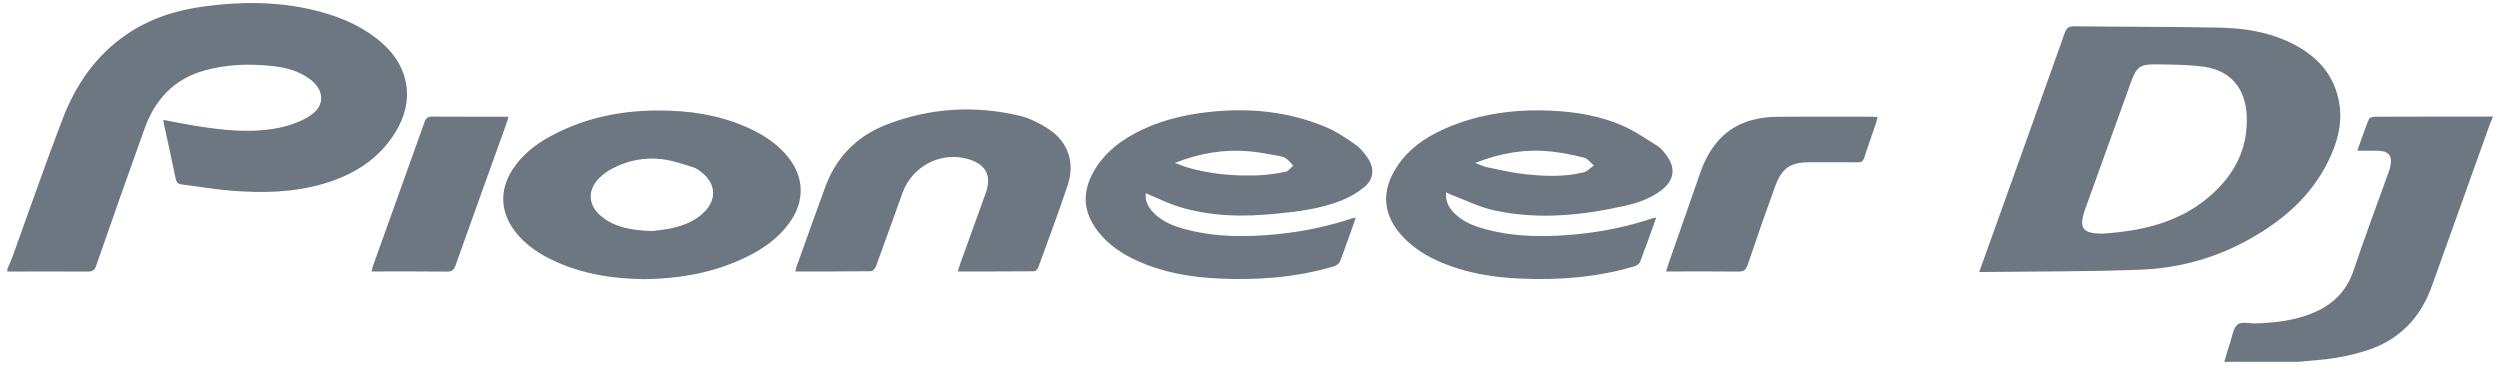 <?xml version="1.0" encoding="UTF-8"?>
<svg width="162px" height="24px" viewBox="0 0 162 24" version="1.1" xmlns="http://www.w3.org/2000/svg" xmlns:xlink="http://www.w3.org/1999/xlink">
    <!-- Generator: Sketch 51.3 (57544) - http://www.bohemiancoding.com/sketch -->
    <title>logo-pioneer</title>
    <desc>Created with Sketch.</desc>
    <defs></defs>
    <g id="Symbols" stroke="none" stroke-width="1" fill="none" fill-rule="evenodd">
        <g id="Slice/Logos/1row" transform="translate(-374, -84)" fill="#6C7782" fill-rule="nonzero">
            <g id="Row" transform="translate(120, 80)">
                <g id="logo-pioneer" transform="translate(254, 4)">
                    <path d="M0.474,17.431 C0.58,17.185 0.698,16.944 0.789,16.692 C1.876,13.697 2.916,10.684 4.055,7.71 C4.902,5.5 6.206,3.599 8.18,2.247 C9.699,1.205 11.395,0.662 13.191,0.42 C15.763,0.075 18.324,0.084 20.849,0.789 C22.292,1.191 23.64,1.795 24.782,2.809 C26.536,4.368 26.872,6.532 25.637,8.549 C24.547,10.331 22.897,11.338 20.96,11.907 C19.015,12.479 17.023,12.517 15.027,12.36 C13.941,12.274 12.863,12.084 11.781,11.952 C11.528,11.921 11.429,11.81 11.377,11.549 C11.142,10.381 10.877,9.219 10.625,8.055 C10.608,7.978 10.601,7.899 10.582,7.77 C11.313,7.906 12.007,8.05 12.705,8.161 C14.508,8.448 16.323,8.647 18.13,8.27 C18.802,8.131 19.489,7.88 20.068,7.514 C21.073,6.877 21.045,5.849 20.086,5.131 C19.381,4.603 18.559,4.382 17.711,4.286 C16.173,4.113 14.639,4.157 13.143,4.599 C11.251,5.157 10.04,6.47 9.375,8.315 C8.309,11.274 7.268,14.242 6.233,17.212 C6.128,17.512 5.993,17.6 5.689,17.597 C3.951,17.584 2.212,17.594 0.474,17.596 L0.474,17.431 Z M144.135,23.446 C144.263,23.018 144.38,22.586 144.523,22.164 C144.658,21.764 144.719,21.234 145.002,21.02 C145.265,20.822 145.777,20.973 146.178,20.958 C147.407,20.915 148.621,20.783 149.779,20.321 C151.099,19.794 152.044,18.926 152.518,17.509 C153.219,15.409 154,13.338 154.747,11.254 C154.789,11.139 154.837,11.024 154.867,10.905 C155.071,10.104 154.816,9.767 154.011,9.766 C153.611,9.765 153.211,9.765 152.752,9.765 C153.011,9.047 153.238,8.377 153.502,7.722 C153.54,7.629 153.758,7.564 153.893,7.564 C156.344,7.554 158.795,7.557 161.246,7.556 C161.339,7.556 161.433,7.548 161.526,7.543 L161.526,7.626 C161.471,7.748 161.407,7.866 161.362,7.992 C160.099,11.516 158.843,15.043 157.574,18.565 C156.854,20.56 155.528,21.963 153.54,22.651 C152.831,22.896 152.089,23.067 151.35,23.19 C150.544,23.324 149.722,23.364 148.907,23.446 L144.135,23.446 Z M51.538,17.589 C51.567,17.471 51.582,17.377 51.613,17.29 C52.237,15.553 52.851,13.812 53.491,12.082 C54.208,10.146 55.556,8.81 57.432,8.081 C60.221,6.998 63.101,6.814 66.007,7.484 C66.71,7.646 67.407,7.997 68.012,8.407 C69.23,9.231 69.662,10.576 69.191,11.986 C68.589,13.788 67.922,15.568 67.271,17.354 C67.235,17.452 67.096,17.578 67.004,17.579 C65.375,17.593 63.746,17.589 62.064,17.589 C62.124,17.4 62.166,17.246 62.22,17.097 C62.771,15.566 63.325,14.037 63.876,12.506 C64.27,11.409 63.909,10.68 62.801,10.329 C61.032,9.769 59.116,10.733 58.48,12.504 C57.911,14.086 57.347,15.67 56.767,17.248 C56.717,17.383 56.56,17.573 56.452,17.575 C54.823,17.596 53.193,17.589 51.538,17.589 Z M121.668,7.59 C121.637,7.715 121.62,7.819 121.586,7.918 C121.326,8.681 121.054,9.44 120.807,10.208 C120.731,10.446 120.617,10.521 120.375,10.518 C119.351,10.504 118.327,10.512 117.303,10.512 C116.012,10.513 115.466,10.872 115.017,12.107 C114.406,13.789 113.815,15.48 113.244,17.178 C113.13,17.517 112.969,17.601 112.64,17.597 C111.226,17.58 109.811,17.59 108.397,17.59 L107.957,17.59 C108.026,17.378 108.077,17.211 108.134,17.047 C108.814,15.098 109.491,13.148 110.175,11.2 C110.771,9.504 111.793,8.229 113.578,7.768 C114.069,7.641 114.588,7.577 115.095,7.571 C117.183,7.55 119.272,7.562 121.36,7.563 C121.451,7.563 121.541,7.578 121.668,7.59 Z M32.951,7.562 C32.888,7.768 32.851,7.91 32.802,8.047 C31.706,11.096 30.606,14.144 29.519,17.197 C29.418,17.479 29.302,17.602 28.983,17.599 C27.367,17.579 25.75,17.59 24.072,17.59 C24.115,17.434 24.14,17.309 24.183,17.19 C25.29,14.101 26.403,11.015 27.503,7.923 C27.602,7.644 27.734,7.552 28.024,7.555 C29.64,7.57 31.257,7.562 32.951,7.562 Z M87.855,14.108 C87.503,15.096 87.185,16.027 86.832,16.944 C86.778,17.085 86.581,17.216 86.424,17.262 C83.992,17.984 81.502,18.166 78.984,18.049 C77.184,17.965 75.422,17.673 73.758,16.928 C72.748,16.476 71.832,15.882 71.139,14.985 C70.217,13.791 70.099,12.529 70.827,11.191 C71.437,10.07 72.358,9.291 73.445,8.694 C74.974,7.856 76.628,7.445 78.341,7.256 C80.926,6.97 83.457,7.214 85.878,8.217 C86.567,8.503 87.209,8.933 87.826,9.365 C88.16,9.599 88.44,9.946 88.666,10.295 C89.078,10.933 89.003,11.628 88.424,12.107 C87.994,12.463 87.49,12.761 86.974,12.971 C85.612,13.526 84.161,13.702 82.713,13.847 C80.567,14.061 78.429,14.039 76.348,13.381 C75.635,13.156 74.958,12.816 74.243,12.52 C74.19,13.023 74.404,13.432 74.746,13.782 C75.338,14.387 76.098,14.671 76.885,14.876 C78.845,15.386 80.835,15.372 82.829,15.168 C84.468,15 86.074,14.663 87.641,14.14 C87.688,14.124 87.741,14.124 87.855,14.108 Z M76.134,10.557 C76.46,10.678 76.682,10.774 76.912,10.842 C78.401,11.282 79.927,11.414 81.468,11.363 C82.083,11.343 82.699,11.249 83.305,11.132 C83.49,11.096 83.641,10.872 83.807,10.734 C83.656,10.578 83.522,10.397 83.349,10.275 C83.21,10.177 83.027,10.129 82.857,10.099 C82.235,9.991 81.612,9.865 80.985,9.807 C79.35,9.658 77.768,9.914 76.134,10.557 Z M107.322,14.103 C106.964,15.099 106.636,16.041 106.278,16.972 C106.228,17.102 106.04,17.218 105.894,17.262 C103.461,17.981 100.971,18.166 98.452,18.049 C96.72,17.969 95.023,17.693 93.41,17.012 C92.481,16.619 91.628,16.104 90.923,15.36 C89.607,13.971 89.463,12.411 90.518,10.806 C91.271,9.661 92.342,8.912 93.558,8.369 C95.787,7.373 98.135,7.06 100.547,7.174 C102.117,7.248 103.666,7.502 105.114,8.131 C105.922,8.482 106.664,8.996 107.419,9.465 C107.63,9.597 107.797,9.817 107.955,10.02 C108.611,10.87 108.506,11.681 107.653,12.332 C106.949,12.87 106.129,13.148 105.284,13.337 C102.471,13.969 99.633,14.252 96.79,13.623 C95.83,13.411 94.923,12.949 93.993,12.599 C93.908,12.567 93.831,12.517 93.708,12.453 C93.656,13.013 93.862,13.423 94.199,13.772 C94.788,14.381 95.548,14.667 96.336,14.873 C98.295,15.385 100.285,15.373 102.28,15.169 C103.919,15.002 105.526,14.669 107.092,14.141 C107.141,14.125 107.196,14.123 107.322,14.103 Z M95.593,10.559 C95.936,10.684 96.157,10.795 96.39,10.843 C97.206,11.008 98.022,11.203 98.847,11.291 C100.106,11.425 101.377,11.475 102.622,11.168 C102.863,11.108 103.063,10.876 103.281,10.724 C103.074,10.549 102.892,10.278 102.657,10.218 C101.943,10.037 101.213,9.89 100.481,9.815 C98.834,9.645 97.24,9.91 95.593,10.559 Z M41.734,18.09 C39.646,18.058 37.568,17.745 35.629,16.77 C34.751,16.329 33.959,15.766 33.353,14.965 C32.422,13.734 32.362,12.327 33.191,11.022 C33.816,10.038 34.703,9.35 35.702,8.812 C38.137,7.5 40.757,7.064 43.481,7.176 C45.34,7.252 47.142,7.608 48.829,8.449 C49.647,8.857 50.389,9.372 50.988,10.081 C52.124,11.427 52.187,13.024 51.143,14.453 C50.269,15.649 49.058,16.379 47.736,16.94 C45.832,17.748 43.833,18.065 41.734,18.09 Z M42.253,14.973 C42.58,14.926 43.093,14.888 43.589,14.773 C44.398,14.586 45.159,14.273 45.738,13.631 C46.395,12.902 46.366,12.005 45.655,11.336 C45.451,11.144 45.217,10.94 44.96,10.856 C44.287,10.637 43.603,10.402 42.907,10.316 C41.779,10.177 40.677,10.389 39.661,10.93 C39.356,11.092 39.06,11.305 38.816,11.551 C38.061,12.316 38.107,13.294 38.928,13.985 C39.837,14.75 40.936,14.922 42.253,14.973 Z M128.251,17.629 C128.739,16.269 129.193,15.011 129.643,13.752 C131.031,9.878 132.421,6.006 133.797,2.128 C133.911,1.805 134.061,1.7 134.399,1.704 C137.524,1.74 140.65,1.729 143.775,1.789 C145.314,1.818 146.842,2.035 148.264,2.691 C149.881,3.437 151.119,4.563 151.531,6.408 C151.85,7.843 151.493,9.186 150.864,10.462 C149.757,12.705 147.965,14.25 145.856,15.448 C143.628,16.713 141.208,17.381 138.682,17.477 C135.238,17.609 131.788,17.585 128.251,17.629 Z M136.25,15.138 C136.626,15.106 137.003,15.085 137.377,15.039 C139.387,14.796 141.303,14.229 142.912,12.946 C144.624,11.582 145.69,9.819 145.587,7.505 C145.509,5.745 144.566,4.596 142.869,4.336 C141.851,4.179 140.804,4.19 139.769,4.171 C138.666,4.151 138.453,4.312 138.07,5.365 C137.086,8.077 136.113,10.793 135.135,13.507 C134.677,14.779 134.925,15.139 136.25,15.138 Z" id="Shape"></path>
                </g>
            </g>
        </g>
    </g>
</svg>